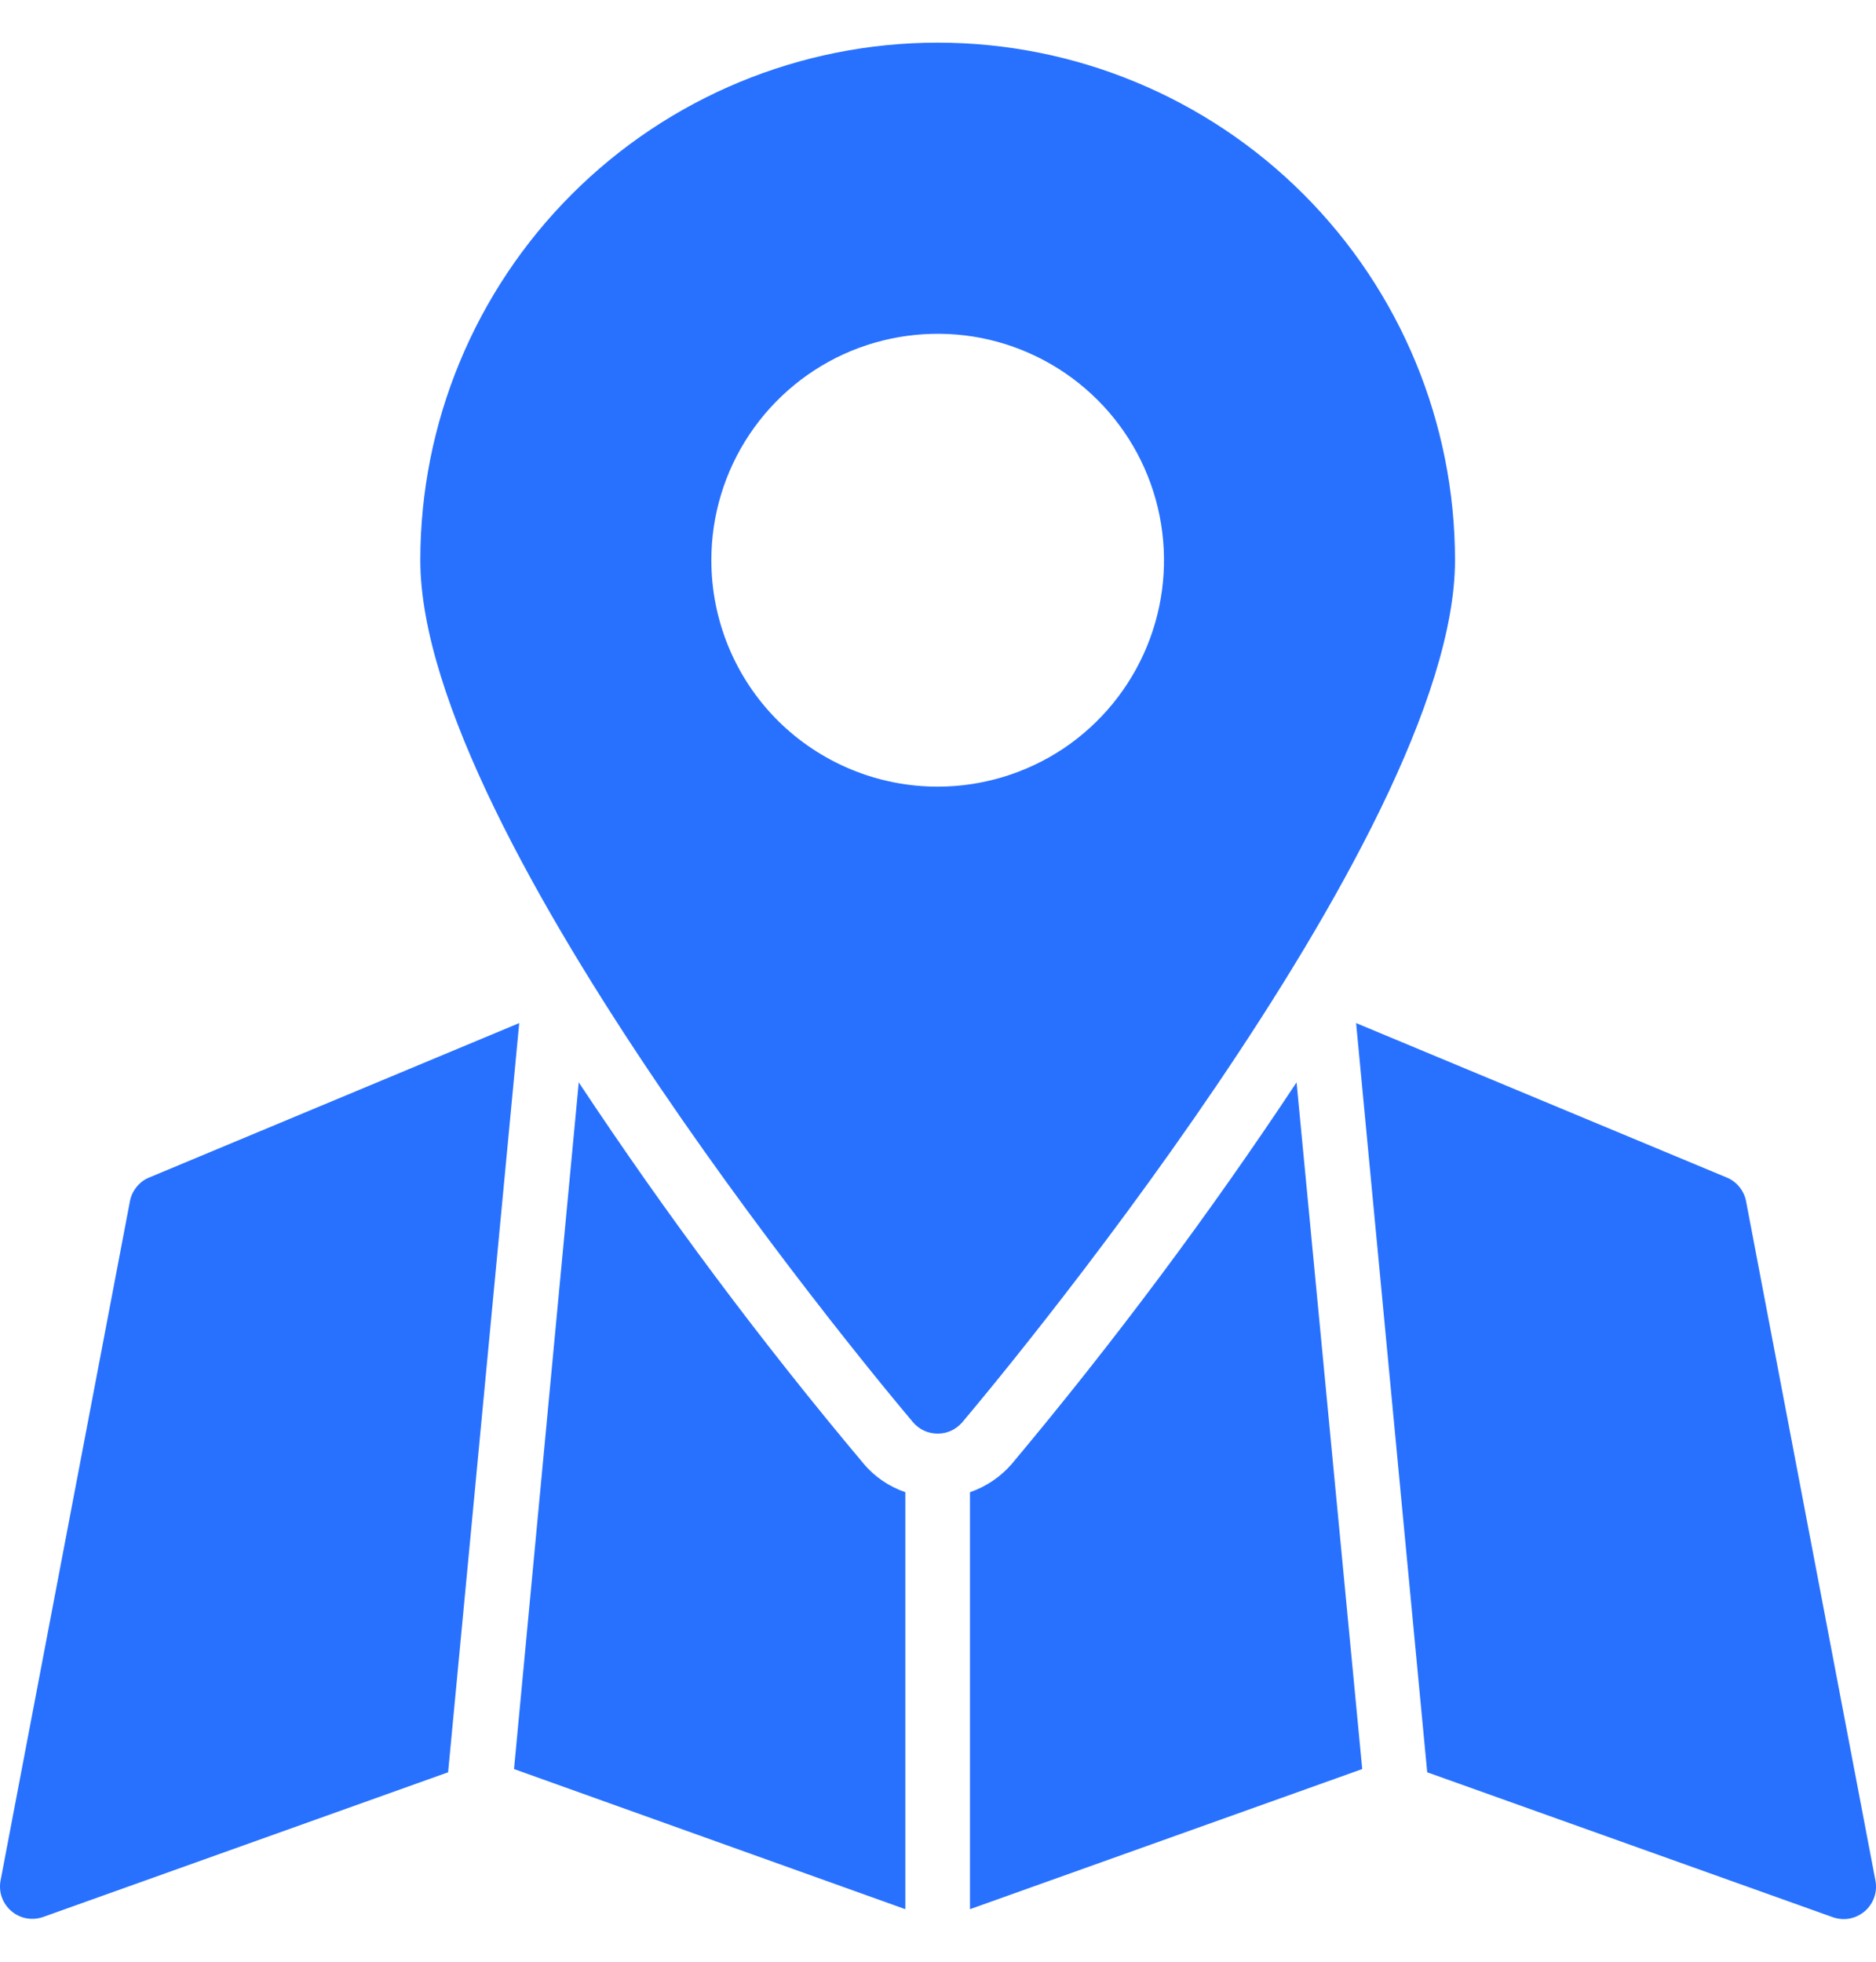 <svg width="22" height="23" viewBox="0 0 22 23" fill="none" xmlns="http://www.w3.org/2000/svg">
<path d="M15.205 12.69C14.176 14.243 13.06 15.737 11.864 17.165C11.733 17.316 11.564 17.43 11.375 17.495V22.384L15.975 20.741L15.205 12.69ZM10.128 17.161C8.93 15.735 7.815 14.242 6.787 12.69L6.028 20.741L10.617 22.384V17.495C10.427 17.43 10.257 17.315 10.128 17.161ZM16.737 20.779L21.485 22.475C21.548 22.499 21.617 22.506 21.684 22.495C21.751 22.483 21.813 22.454 21.865 22.411C21.917 22.367 21.956 22.31 21.979 22.246C22.001 22.182 22.006 22.113 21.993 22.046L20.476 14.082C20.464 14.02 20.436 13.963 20.397 13.915C20.357 13.866 20.306 13.828 20.248 13.805L15.903 11.995L16.737 20.779ZM0.507 22.475L5.255 20.779L6.089 11.995L1.751 13.805C1.693 13.828 1.642 13.866 1.603 13.915C1.563 13.963 1.536 14.02 1.524 14.082L0.007 22.046C-0.006 22.112 -0.001 22.18 0.021 22.243C0.043 22.306 0.082 22.362 0.133 22.406C0.183 22.449 0.245 22.479 0.311 22.491C0.377 22.503 0.444 22.497 0.507 22.475ZM11.284 16.676C11.523 16.395 17.063 9.811 17.063 6.568C17.063 4.959 16.424 3.415 15.286 2.277C14.148 1.139 12.605 0.5 10.996 0.5C9.387 0.5 7.844 1.139 6.706 2.277C5.568 3.415 4.929 4.959 4.929 6.568C4.929 9.811 10.469 16.395 10.708 16.676C10.743 16.717 10.787 16.751 10.837 16.774C10.887 16.797 10.941 16.808 10.996 16.808C11.051 16.808 11.105 16.797 11.155 16.774C11.204 16.751 11.248 16.717 11.284 16.676ZM8.342 6.568C8.342 6.043 8.497 5.53 8.789 5.093C9.081 4.657 9.495 4.316 9.98 4.115C10.465 3.915 10.999 3.862 11.514 3.964C12.029 4.067 12.502 4.32 12.873 4.691C13.244 5.062 13.497 5.535 13.599 6.05C13.702 6.565 13.649 7.099 13.448 7.584C13.247 8.069 12.907 8.484 12.471 8.776C12.034 9.067 11.521 9.223 10.996 9.223C10.292 9.223 9.617 8.943 9.119 8.446C8.621 7.948 8.342 7.272 8.342 6.568Z" fill="#2871FF"/>
</svg>
